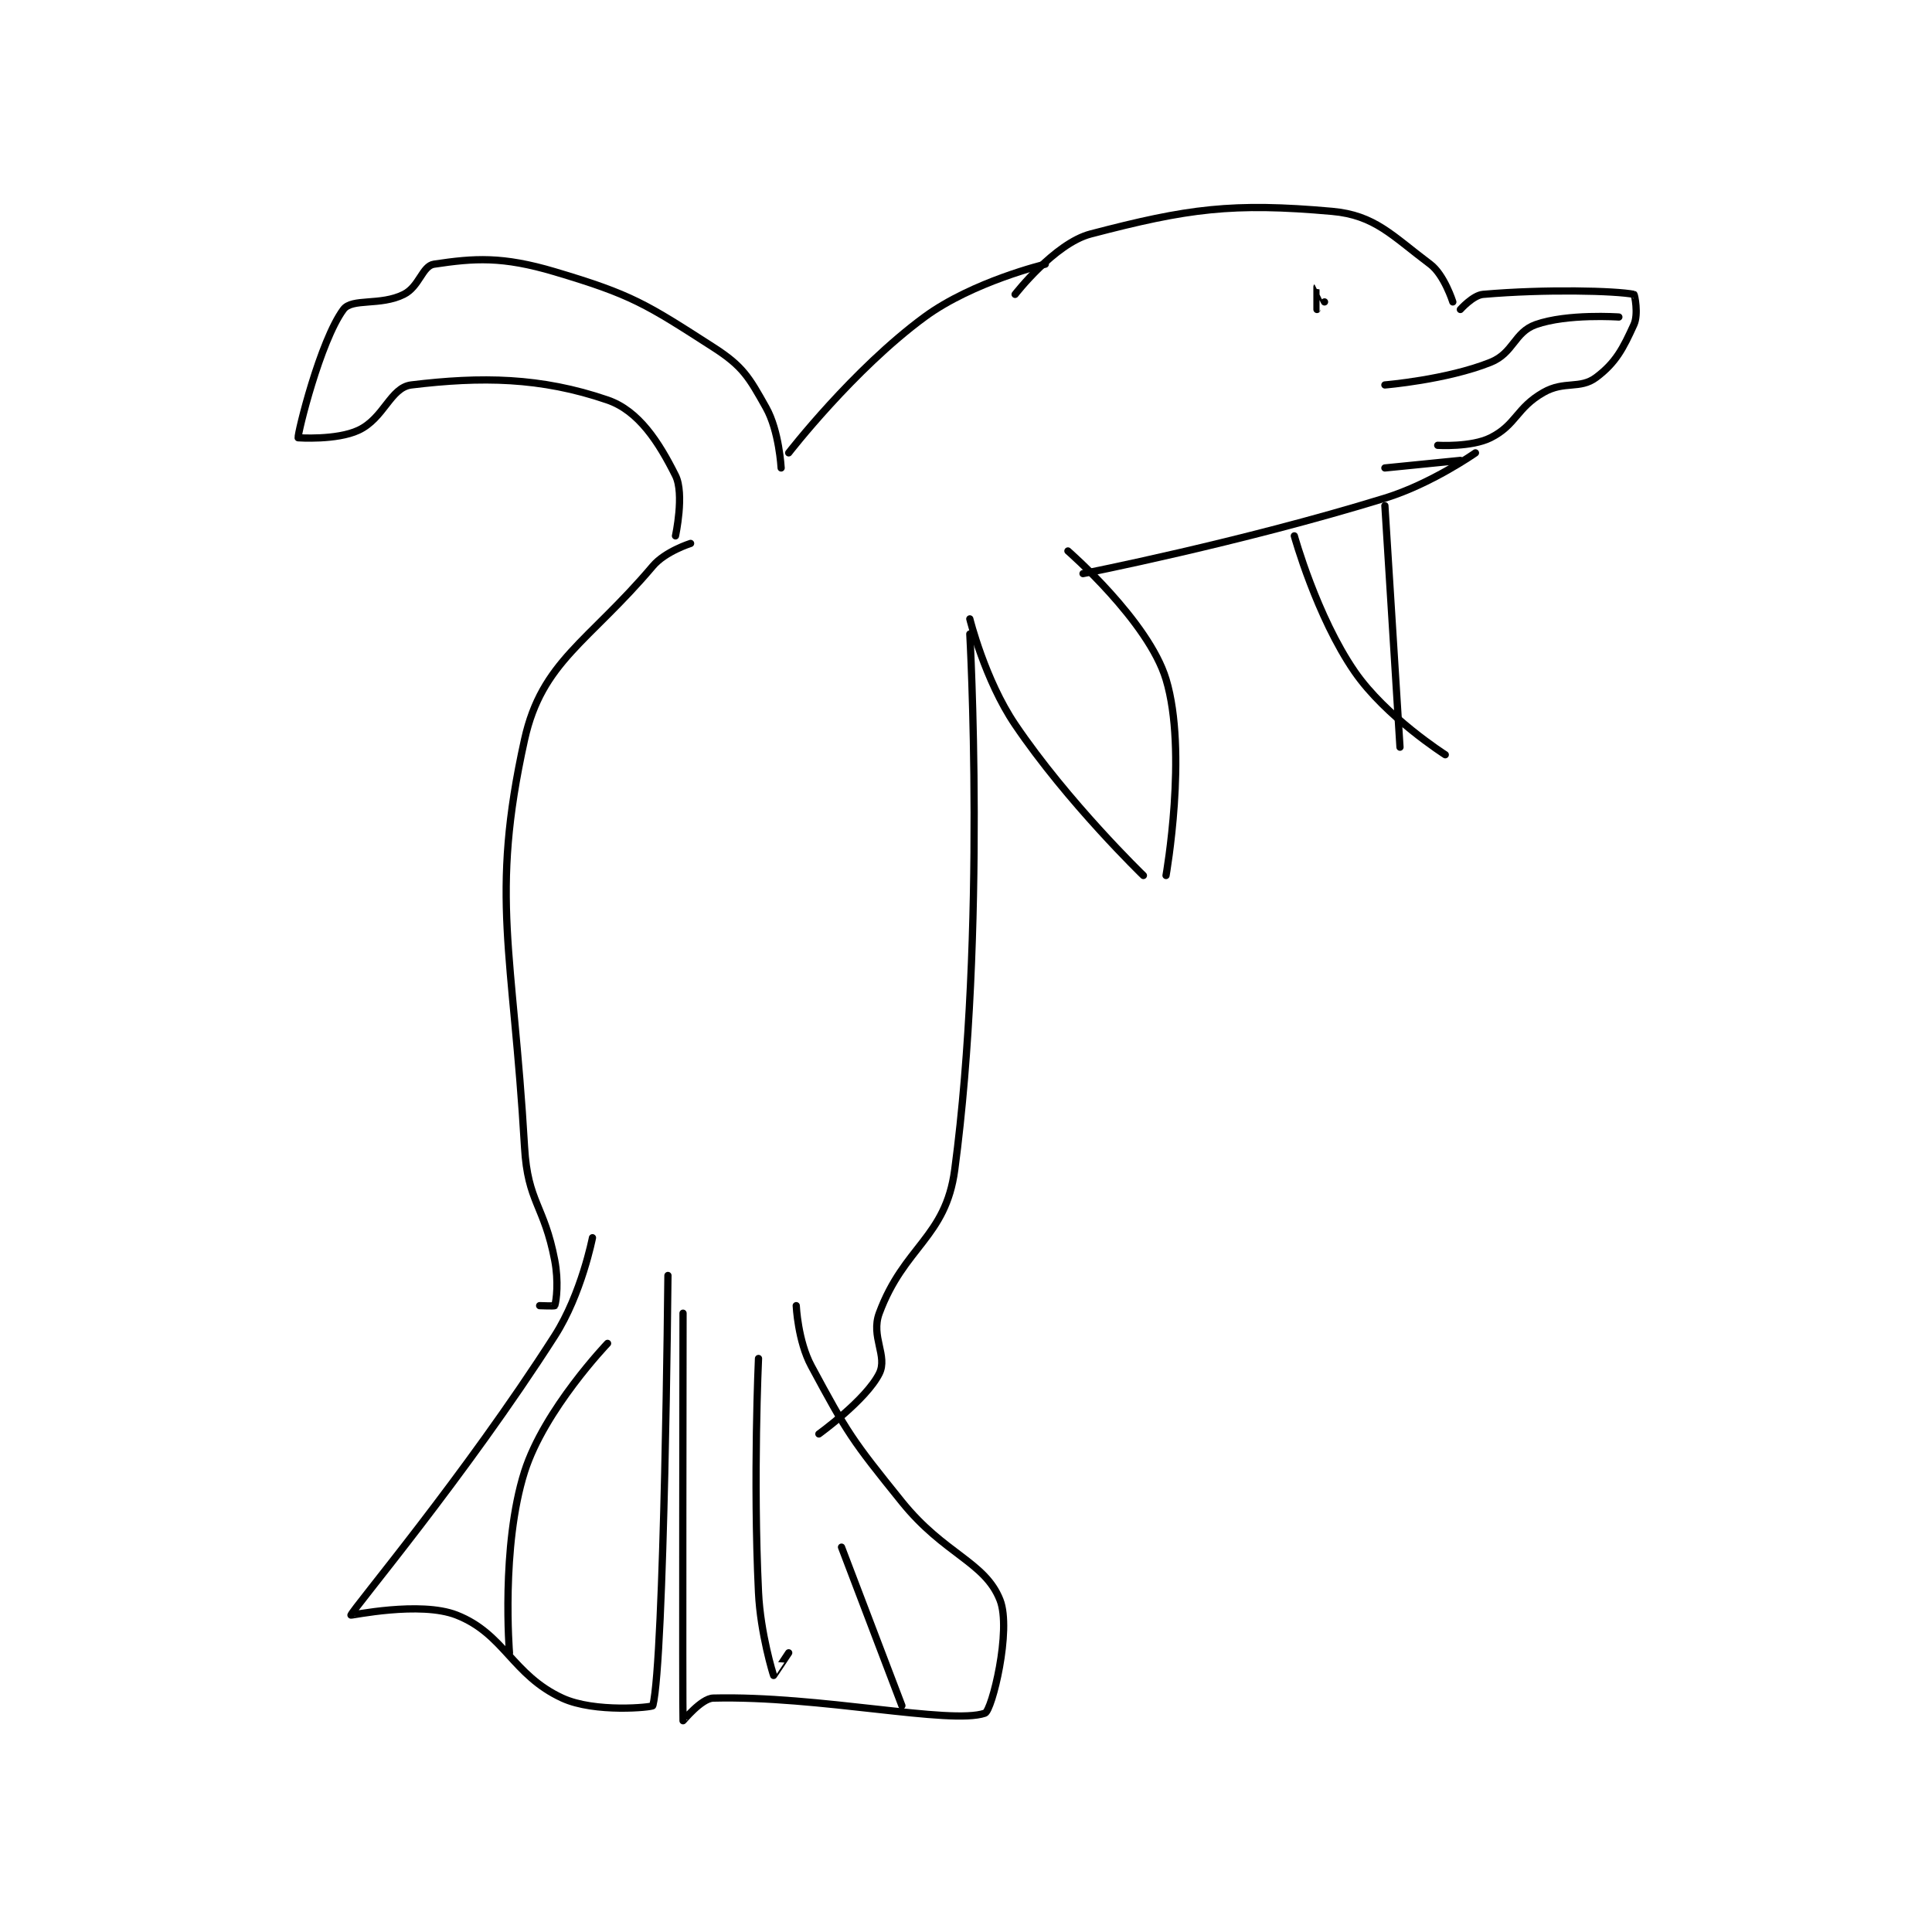 <?xml version="1.0" encoding="utf-8"?>
<!DOCTYPE svg PUBLIC "-//W3C//DTD SVG 1.1//EN" "http://www.w3.org/Graphics/SVG/1.1/DTD/svg11.dtd">
<svg viewBox="0 0 800 800" preserveAspectRatio="xMinYMin meet" xmlns="http://www.w3.org/2000/svg" version="1.1">
<g fill="none" stroke="black" stroke-linecap="round" stroke-linejoin="round" stroke-width="0.96">
<g transform="translate(123.455,87.52) scale(3.125) translate(-129,-160)">
<path id="0" d="M224 171 C224 171 229.232 164.249 234 163 C246.925 159.615 252.786 158.825 266 160 C271.672 160.504 273.952 163.214 279 167 C280.867 168.4 282 172 282 172 "/>
<path id="1" d="M283 173 C283 173 284.678 171.115 286 171 C294.328 170.276 303.596 170.519 306 171 C306.096 171.019 306.62 173.637 306 175 C304.564 178.16 303.605 180.046 301 182 C298.84 183.62 296.796 182.402 294 184 C290.419 186.046 290.399 188.3 287 190 C284.451 191.275 280 191 280 191 "/>
<path id="2" d="M283 193 L273 194 "/>
<path id="3" d="M285 192 C285 192 279.175 196.1 273 198 C253.79 203.911 233 208 233 208 "/>
<path id="4" d="M304 174 C304 174 297.194 173.52 293 175 C290.132 176.012 290.064 178.774 287 180 C281.178 182.329 273 183 273 183 "/>
<path id="5" d="M231 205 C231 205 241.667 214.282 244 222 C246.899 231.588 244 248 244 248 "/>
<path id="6" d="M218 214 C218 214 219.994 222.078 224 228 C230.988 238.329 241 248 241 248 "/>
<path id="7" d="M261 203 C261 203 263.952 213.68 269 221 C273.138 227 281 232 281 232 "/>
<path id="8" d="M273 199 L275 231 "/>
<path id="9" d="M228 167 C228 167 218.399 169.295 212 174 C202.548 180.95 194 192 194 192 "/>
<path id="10" d="M193 194 C193 194 192.741 189.095 191 186 C188.723 181.952 187.951 180.54 184 178 C175.075 172.262 173.234 171.042 163 168 C156.043 165.932 152.35 166.197 147 167 C145.447 167.233 145.07 169.965 143 171 C139.895 172.553 136.135 171.46 135 173 C131.922 177.178 128.924 189.389 129 190 C129 190 134.077 190.364 137 189 C140.384 187.421 141.226 183.336 144 183 C153.247 181.879 161.129 181.958 170 185 C174.132 186.417 176.797 190.593 179 195 C180.216 197.431 179 203 179 203 "/>
<path id="11" d="M181 204 C181 204 177.649 205.051 176 207 C167.475 217.075 161.292 219.62 159 230 C154.375 250.95 157.492 257.991 159 284 C159.425 291.336 161.6 291.65 163 299 C163.533 301.798 163.225 304.325 163 305 C162.975 305.075 161 305 161 305 "/>
<path id="12" d="M218 216 C218 216 220.203 255.48 216 287 C214.801 295.993 209.284 297.133 206 306 C204.843 309.124 207.166 311.669 206 314 C204.251 317.497 198 322 198 322 "/>
<path id="13" d="M168 296 C168 296 166.552 303.45 163 309 C151.098 327.596 136.306 345.128 136 346 C135.968 346.092 145.162 344.099 150 346 C156.331 348.487 157.381 353.945 164 357 C168.324 358.995 175.947 358.213 176 358 C177.533 351.87 178 301 178 301 "/>
<path id="14" d="M180 306 C180 306 179.916 358.927 180 360 C180.004 360.053 182.413 357.04 184 357 C197.998 356.65 215.416 360.568 220 359 C220.926 358.683 223.562 347.977 222 344 C220.01 338.934 214.627 337.977 209 331 C202.368 322.777 201.812 321.937 197 313 C195.214 309.684 195 305 195 305 "/>
<path id="15" d="M170 310 C170 310 161.613 318.76 159 327 C155.858 336.908 157 351 157 351 "/>
<path id="16" d="M190 312 C190 312 189.275 327.784 190 343 C190.259 348.446 191.953 353.906 192 354 C192.008 354.016 194 351 194 351 "/>
<path id="17" d="M201 337 L209 358 "/>
<path id="18" d="M265 172 C265 172 264.001 169.999 264 170 C263.998 170.002 264 173 264 173 "/>
</g>
</g>
</svg>
